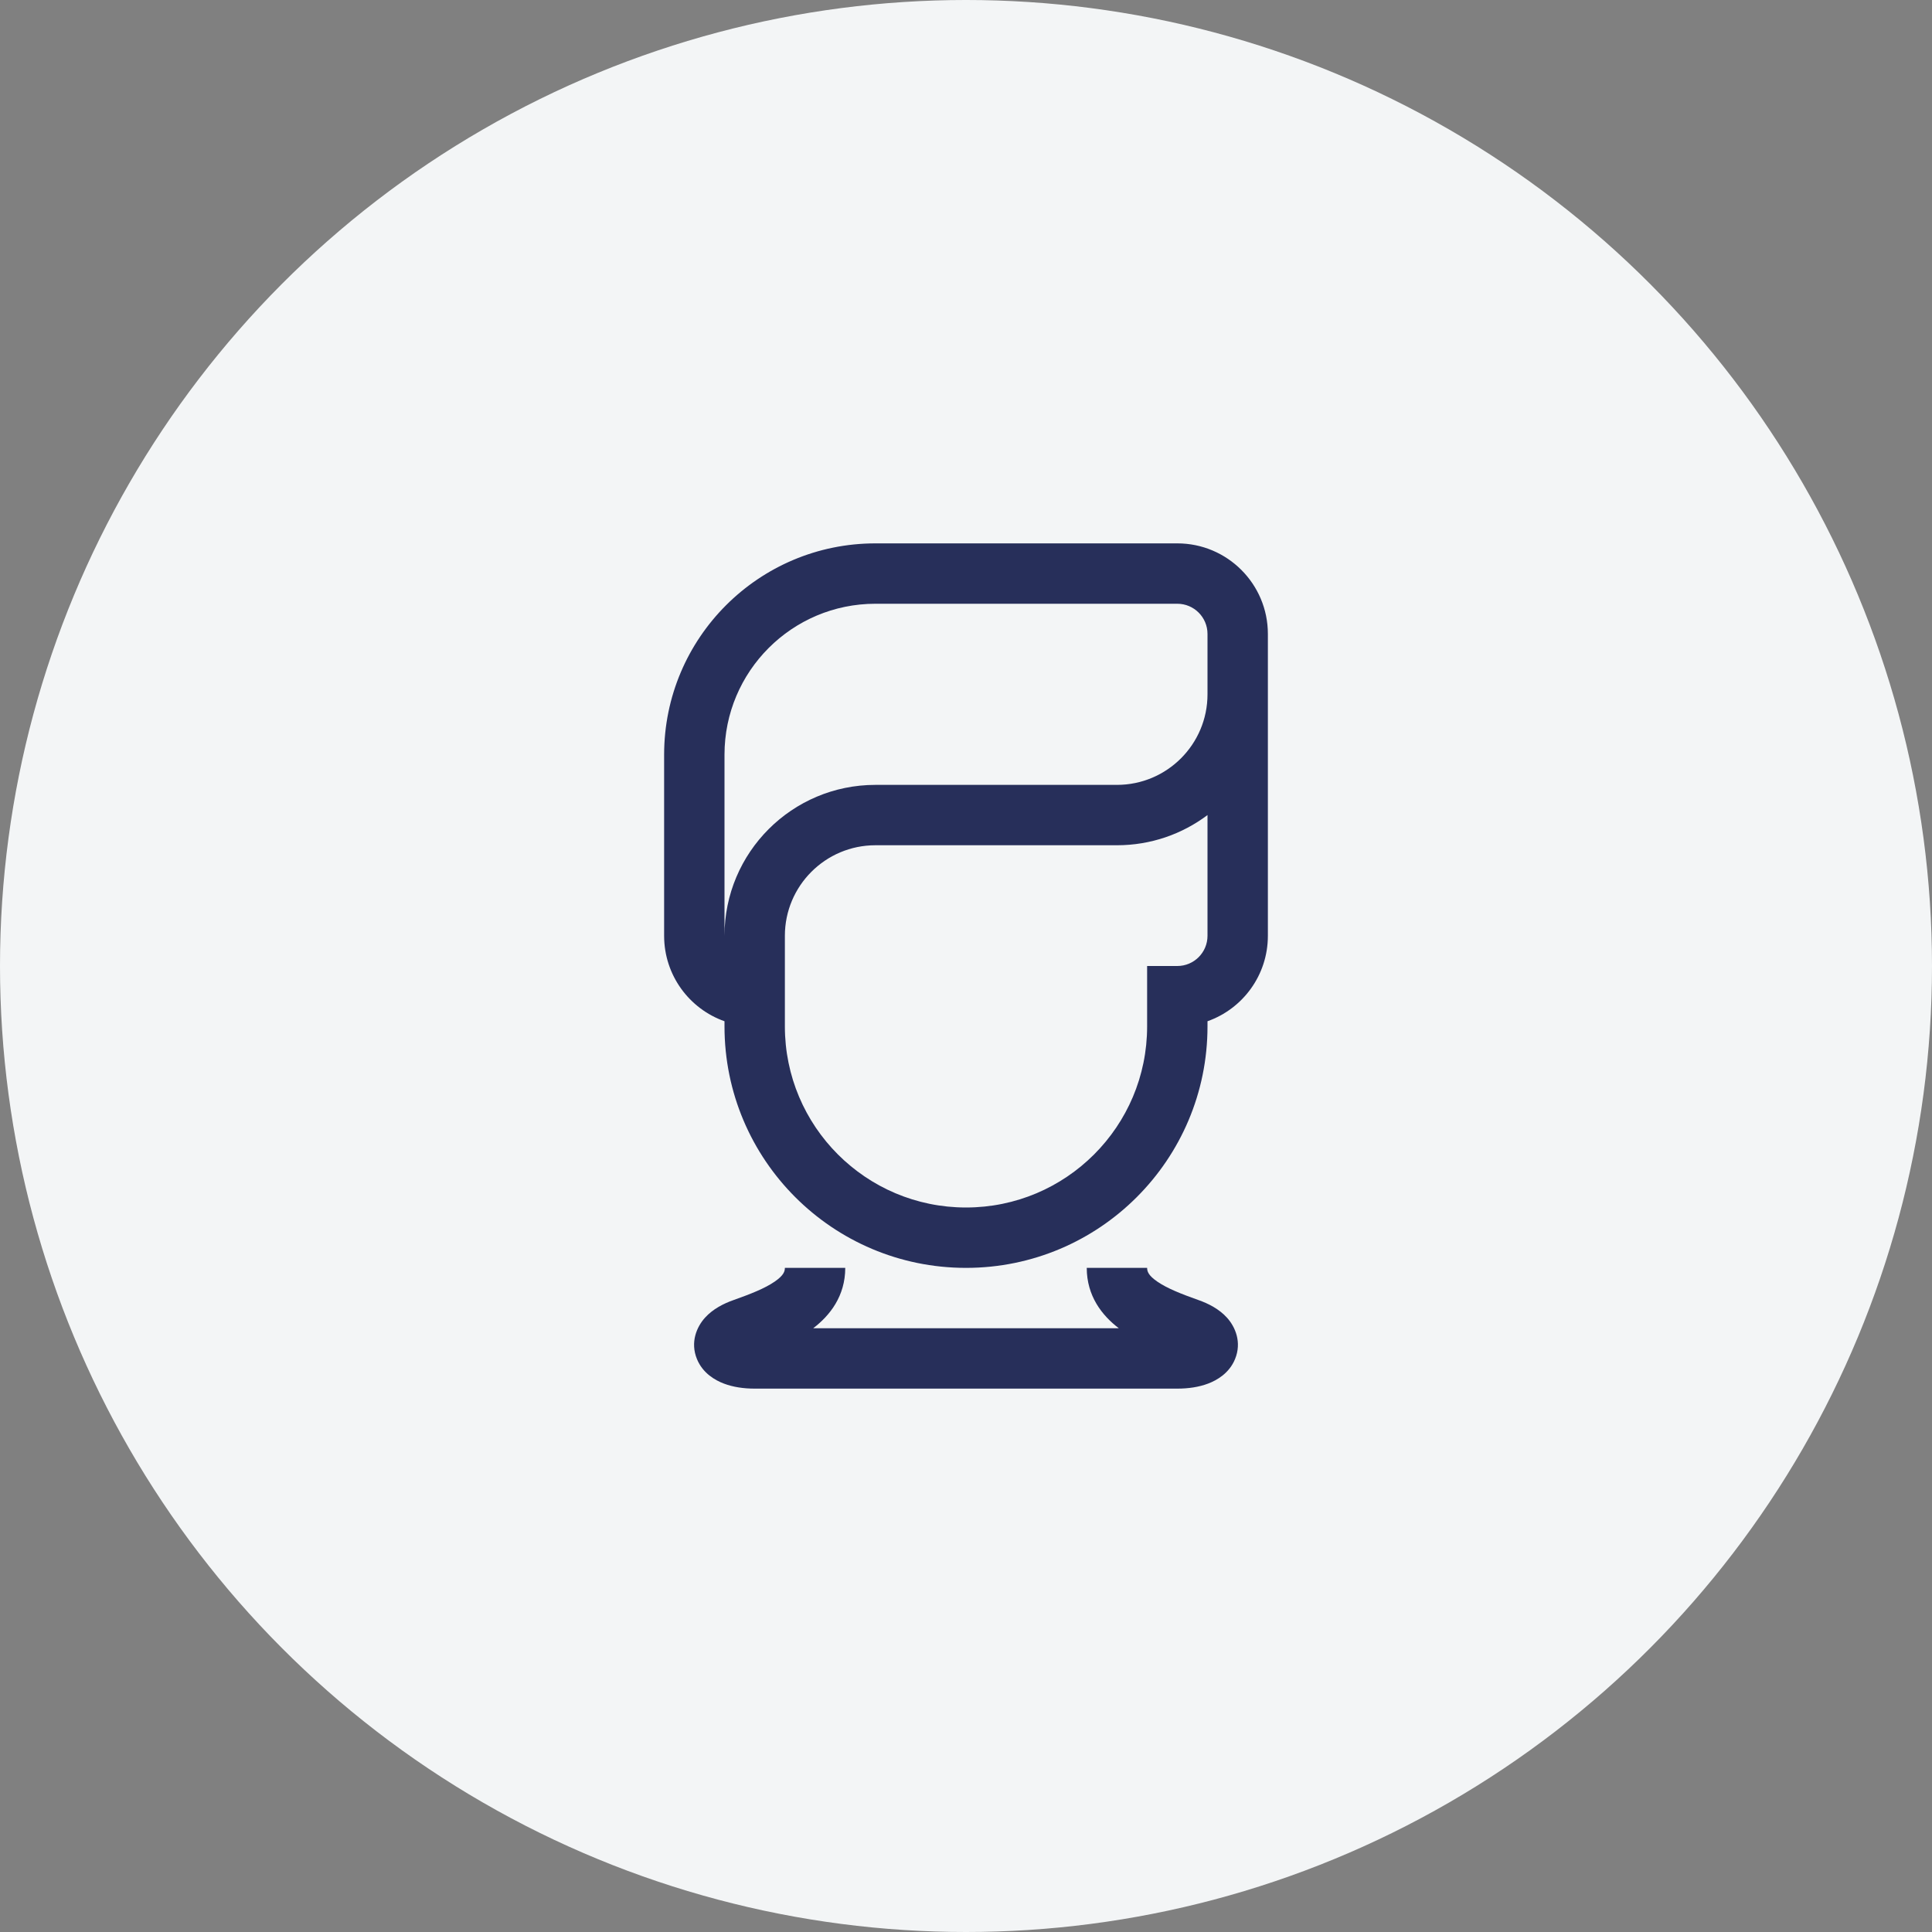 <svg width="32" height="32" viewBox="0 0 32 32" fill="none" xmlns="http://www.w3.org/2000/svg">
<rect x="0" y="0" width="32" height="32" fill="#808080" stroke="none"/>
<circle cx="16" cy="16" r="16" fill="#F3F5F6"/>
<path fill-rule="evenodd" clip-rule="evenodd" d="M12 12.5C12 11.119 13.119 10 14.5 10H19.5C19.776 10 20 10.224 20 10.5V11.5C20 12.328 19.328 13 18.5 13H17H14.5C13.119 13 12 14.119 12 15.5V12.5ZM12 16.915C11.417 16.709 11 16.153 11 15.5V12.5C11 10.567 12.567 9 14.5 9H19.5C20.328 9 21 9.672 21 10.5V11.5V15.5C21 16.153 20.583 16.709 20 16.915V17C20 19.209 18.209 21 16 21C13.791 21 12 19.209 12 17V16.915ZM19.5 16C19.776 16 20 15.776 20 15.5V13.5C19.582 13.814 19.063 14 18.5 14H17H14.5C13.672 14 13 14.672 13 15.5V17C13 18.657 14.343 20 16 20C17.657 20 19 18.657 19 17V16H19.5ZM12.832 21.227C12.668 21.34 12.434 21.432 12.15 21.533C11.982 21.592 11.808 21.682 11.68 21.822C11.54 21.975 11.429 22.231 11.544 22.511C11.64 22.745 11.844 22.861 11.986 22.915C12.142 22.975 12.319 23 12.499 23H12.504H12.508H12.512H12.516H12.52H12.524H12.529H12.533H12.537H12.541H12.546H12.55H12.554H12.558H12.562H12.567H12.571H12.575H12.579H12.584H12.588H12.592H12.597H12.601H12.605H12.61H12.614H12.618H12.623H12.627H12.631H12.636H12.64H12.644H12.649H12.653H12.657H12.662H12.666H12.67H12.675H12.679H12.684H12.688H12.692H12.697H12.701H12.706H12.71H12.715H12.719H12.723H12.728H12.732H12.737H12.741H12.746H12.75H12.755H12.759H12.764H12.768H12.773H12.777H12.782H12.786H12.791H12.795H12.8H12.804H12.809H12.813H12.818H12.822H12.827H12.832H12.836H12.841H12.845H12.85H12.854H12.859H12.864H12.868H12.873H12.877H12.882H12.887H12.891H12.896H12.9H12.905H12.91H12.914H12.919H12.924H12.928H12.933H12.938H12.942H12.947H12.952H12.956H12.961H12.966H12.97H12.975H12.98H12.985H12.989H12.994H12.999H13.003H13.008H13.013H13.018H13.022H13.027H13.032H13.036H13.041H13.046H13.051H13.055H13.06H13.065H13.07H13.075H13.079H13.084H13.089H13.094H13.098H13.103H13.108H13.113H13.118H13.122H13.127H13.132H13.137H13.142H13.146H13.151H13.156H13.161H13.166H13.171H13.175H13.18H13.185H13.19H13.195H13.2H13.205H13.21H13.214H13.219H13.224H13.229H13.234H13.239H13.244H13.248H13.253H13.258H13.263H13.268H13.273H13.278H13.283H13.288H13.293H13.297H13.303H13.307H13.312H13.317H13.322H13.327H13.332H13.337H13.342H13.347H13.352H13.357H13.362H13.367H13.372H13.377H13.382H13.386H13.392H13.396H13.401H13.406H13.411H13.416H13.421H13.426H13.431H13.436H13.441H13.446H13.451H13.456H13.461H13.466H13.471H13.476H13.481H13.486H13.491H13.496H13.501H13.506H13.511H13.516H13.521H13.526H13.531H13.537H13.541H13.547H13.552H13.557H13.562H13.567H13.572H13.577H13.582H13.587H13.592H13.597H13.602H13.607H13.612H13.617H13.622H13.627H13.632H13.637H13.643H13.648H13.653H13.658H13.663H13.668H13.673H13.678H13.683H13.688H13.693H13.698H13.703H13.709H13.714H13.719H13.724H13.729H13.734H13.739H13.744H13.749H13.754H13.759H13.764H13.77H13.775H13.78H13.785H13.79H13.795H13.8H13.805H13.81H13.816H13.821H13.826H13.831H13.836H13.841H13.846H13.851H13.856H13.861H13.867H13.872H13.877H13.882H13.887H13.892H13.897H13.902H13.908H13.913H13.918H13.923H13.928H13.933H13.938H13.943H13.948H13.954H13.959H13.964H13.969H13.974H13.979H13.984H13.989H13.995H14H14.005H14.01H14.015H14.02H14.025H14.03H14.036H14.041H14.046H14.051H14.056H14.061H14.066H14.072H14.077H14.082H14.087H14.092H14.097H14.102H14.107H14.113H14.118H14.123H14.128H14.133H14.138H14.143H14.148H14.153H14.159H14.164H14.169H14.174H14.179H14.184H14.189H14.194H14.2H14.205H14.21H14.215H14.22H14.225H14.23H14.236H14.241H14.246H14.251H14.256H14.261H14.266H14.271H14.276H14.281H14.287H14.292H14.297H14.302H14.307H14.312H14.317H14.322H14.327H14.332H14.338H14.343H14.348H14.353H14.358H14.363H14.368H14.373H14.378H14.383H14.389H14.394H14.399H14.404H14.409H14.414H14.419H14.424H14.429H14.434H14.439H14.444H14.45H14.455H14.46H14.465H14.47H14.475H14.48H14.485H14.49H14.495H14.5H14.505H14.51H14.515H14.521H14.525H14.531H14.536H14.541H14.546H14.551H14.556H14.561H14.566H14.571H14.576H14.581H14.586H14.591H14.596H14.601H14.606H14.611H14.616H14.621H14.626H14.631H14.636H14.641H14.646H14.651H14.656H14.661H14.666H14.671H14.676H14.681H14.686H14.691H14.696H14.701H14.706H14.711H14.716H14.721H14.726H14.731H14.736H14.741H14.746H14.751H14.756H14.761H14.766H14.771H14.776H14.78H14.786H14.79H14.795H14.8H14.805H14.81H14.815H14.82H14.825H14.83H14.835H14.84H14.845H14.849H14.854H14.859H14.864H14.869H14.874H14.879H14.884H14.889H14.893H14.898H14.903H14.908H14.913H14.918H14.923H14.928H14.932H14.937H14.942H14.947H14.952H14.957H14.961H14.966H14.971H14.976H14.981H14.986H14.99H14.995H15H15.003H15.006H15.01H15.013H15.016H15.019H15.022H15.025H15.029H15.032H15.035H15.038H15.041H15.044H15.047H15.05H15.053H15.056H15.059H15.062H15.065H15.068H15.071H15.074H15.077H15.08H15.082H15.085H15.088H15.091H15.094H15.097H15.1H15.102H15.105H15.108H15.111H15.114H15.116H15.119H15.122H15.124H15.127H15.13H15.132H15.135H15.138H15.14H15.143H15.146H15.148H15.151H15.153H15.156H15.159H15.161H15.164H15.166H15.169H15.171H15.174H15.176H15.179H15.181H15.184H15.186H15.188H15.191H15.193H15.196H15.198H15.2H15.203H15.205H15.207H15.21H15.212H15.214H15.217H15.219H15.221H15.224H15.226H15.228H15.23H15.233H15.235H15.237H15.239H15.242H15.244H15.246H15.248H15.25H15.252H15.255H15.257H15.259H15.261H15.263H15.265H15.267H15.269H15.271H15.274H15.275H15.278H15.28H15.282H15.284H15.286H15.288H15.29H15.292H15.294H15.296H15.298H15.3H15.302H15.304H15.306H15.307H15.309H15.311H15.313H15.315H15.317H15.319H15.321H15.323H15.325H15.326H15.328H15.33H15.332H15.334H15.336H15.338H15.339H15.341H15.343H15.345H15.347H15.348H15.35H15.352H15.354H15.355H15.357H15.359H15.361H15.362H15.364H15.366H15.367H15.369H15.371H15.373H15.374H15.376H15.378H15.379H15.381H15.383H15.384H15.386H15.388H15.389H15.391H15.393H15.394H15.396H15.397H15.399H15.401H15.402H15.404H15.405H15.407H15.409H15.41H15.412H15.413H15.415H15.416H15.418H15.42H15.421H15.423H15.424H15.426H15.427H15.429H15.43H15.432H15.433H15.435H15.436H15.438H15.439H15.441H15.442H15.444H15.445H15.447H15.448H15.45H15.451H15.453H15.454H15.456H15.457H15.459H15.46H15.462H15.463H15.464H15.466H15.467H15.469H15.47H15.472H15.473H15.475H15.476H15.477H15.479H15.48H15.482H15.483H15.485H15.486H15.487H15.489H15.49H15.492H15.493H15.495H15.496H15.497H15.499H15.5H15.502H15.503H15.504H15.506H15.507H15.508H15.51H15.511H15.513H15.514H15.515H15.517H15.518H15.52H15.521H15.522H15.524H15.525H15.527H15.528H15.529H15.531H15.532H15.534H15.535H15.536H15.538H15.539H15.54H15.542H15.543H15.544H15.546H15.547H15.549H15.55H15.552H15.553H15.554H15.556H15.557H15.558H15.56H15.561H15.563H15.564H15.565H15.567H15.568H15.57H15.571H15.572H15.574H15.575H15.577H15.578H15.579H15.581H15.582H15.584H15.585H15.586H15.588H15.589H15.591H15.592H15.594H15.595H15.597H15.598H15.599H15.601H15.602H15.604H15.605H15.607H15.608H15.61H15.611H15.612H15.614H15.615H15.617H15.618H15.62H15.621H15.623H15.624H15.626H15.627H15.629H15.63H15.632H15.633H15.635H15.636H15.638H15.639H15.641H15.642H15.644H15.645H15.647H15.648H15.65H15.652H15.653H15.655H15.656H15.658H15.659H15.661H15.662H15.664H15.666H15.667H15.669H15.67H15.672H15.674H15.675H15.677H15.678H15.68H15.682H15.683H15.685H15.687H15.688H15.69H15.692H15.693H15.695H15.697H15.698H15.7H15.702H15.704H15.705H15.707H15.709H15.71H15.712H15.714H15.716H15.717H15.719H15.721H15.723H15.725H15.726H15.728H15.73H15.732H15.734H15.735H15.737H15.739H15.741H15.743H15.745H15.746H15.748H15.75H15.752H15.754H15.756H15.758H15.76H15.762H15.764H15.765H15.767H15.769H15.771H15.773H15.775H15.777H15.779H15.781H15.783H15.785H15.787H15.789H15.791H15.793H15.795H15.797H15.8H15.802H15.804H15.806H15.808H15.81H15.812H15.814H15.816H15.819H15.821H15.823H15.825H15.827H15.829H15.832H15.834H15.836H15.838H15.841H15.843H15.845H15.847H15.85H15.852H15.854H15.857H15.859H15.861H15.864H15.866H15.868H15.871H15.873H15.875H15.878H15.88H15.883H15.885H15.887H15.89H15.892H15.895H15.897H15.9H15.902H15.905H15.907H15.91H15.912H15.915H15.918H15.92H15.923H15.925H15.928H15.931H15.933H15.936H15.938H15.941H15.944H15.947H15.949H15.952H15.955H15.957H15.96H15.963H15.966H15.969H15.971H15.974H15.977H15.98H15.983H15.986H15.988H15.991H15.994H15.997H16H16.003H16.006H16.009H16.012H16.015H16.017H16.02H16.023H16.026H16.029H16.032H16.034H16.037H16.04H16.043H16.045H16.048H16.051H16.053H16.056H16.059H16.061H16.064H16.067H16.069H16.072H16.075H16.077H16.08H16.082H16.085H16.088H16.09H16.093H16.095H16.098H16.1H16.103H16.105H16.108H16.11H16.113H16.115H16.117H16.12H16.122H16.125H16.127H16.129H16.132H16.134H16.137H16.139H16.141H16.143H16.146H16.148H16.15H16.153H16.155H16.157H16.159H16.162H16.164H16.166H16.168H16.171H16.173H16.175H16.177H16.179H16.181H16.183H16.186H16.188H16.19H16.192H16.194H16.196H16.198H16.2H16.203H16.205H16.207H16.209H16.211H16.213H16.215H16.217H16.219H16.221H16.223H16.225H16.227H16.229H16.231H16.233H16.235H16.236H16.238H16.24H16.242H16.244H16.246H16.248H16.25H16.252H16.253H16.255H16.257H16.259H16.261H16.263H16.265H16.266H16.268H16.27H16.272H16.274H16.275H16.277H16.279H16.281H16.282H16.284H16.286H16.288H16.29H16.291H16.293H16.295H16.296H16.298H16.3H16.302H16.303H16.305H16.307H16.308H16.31H16.312H16.313H16.315H16.317H16.318H16.32H16.322H16.323H16.325H16.326H16.328H16.33H16.331H16.333H16.334H16.336H16.337H16.339H16.341H16.342H16.344H16.345H16.347H16.349H16.35H16.352H16.353H16.355H16.356H16.358H16.359H16.361H16.362H16.364H16.365H16.367H16.368H16.37H16.371H16.373H16.374H16.376H16.377H16.379H16.38H16.382H16.383H16.385H16.386H16.388H16.389H16.39H16.392H16.393H16.395H16.396H16.398H16.399H16.401H16.402H16.404H16.405H16.406H16.408H16.409H16.411H16.412H16.413H16.415H16.416H16.418H16.419H16.421H16.422H16.423H16.425H16.426H16.428H16.429H16.43H16.432H16.433H16.435H16.436H16.437H16.439H16.44H16.442H16.443H16.444H16.446H16.447H16.448H16.45H16.451H16.453H16.454H16.456H16.457H16.458H16.46H16.461H16.462H16.464H16.465H16.466H16.468H16.469H16.471H16.472H16.474H16.475H16.476H16.478H16.479H16.48H16.482H16.483H16.485H16.486H16.487H16.489H16.49H16.491H16.493H16.494H16.496H16.497H16.498H16.5H16.501H16.503H16.504H16.506H16.507H16.508H16.51H16.511H16.513H16.514H16.515H16.517H16.518H16.52H16.521H16.523H16.524H16.525H16.527H16.528H16.53H16.531H16.533H16.534H16.535H16.537H16.538H16.54H16.541H16.543H16.544H16.546H16.547H16.549H16.55H16.552H16.553H16.555H16.556H16.558H16.559H16.561H16.562H16.564H16.565H16.567H16.568H16.57H16.571H16.573H16.574H16.576H16.577H16.579H16.58H16.582H16.584H16.585H16.587H16.588H16.59H16.591H16.593H16.595H16.596H16.598H16.599H16.601H16.603H16.604H16.606H16.608H16.609H16.611H16.612H16.614H16.616H16.617H16.619H16.621H16.622H16.624H16.626H16.627H16.629H16.631H16.633H16.634H16.636H16.638H16.639H16.641H16.643H16.645H16.646H16.648H16.65H16.652H16.654H16.655H16.657H16.659H16.661H16.663H16.664H16.666H16.668H16.67H16.672H16.674H16.675H16.677H16.679H16.681H16.683H16.685H16.687H16.689H16.691H16.692H16.695H16.696H16.698H16.7H16.702H16.704H16.706H16.708H16.71H16.712H16.714H16.716H16.718H16.72H16.722H16.724H16.727H16.729H16.731H16.733H16.735H16.737H16.739H16.741H16.743H16.745H16.748H16.75H16.752H16.754H16.756H16.759H16.761H16.763H16.765H16.767H16.77H16.772H16.774H16.776H16.779H16.781H16.783H16.786H16.788H16.79H16.793H16.795H16.797H16.8H16.802H16.804H16.807H16.809H16.812H16.814H16.817H16.819H16.821H16.824H16.826H16.829H16.831H16.834H16.836H16.839H16.841H16.844H16.847H16.849H16.852H16.854H16.857H16.86H16.862H16.865H16.868H16.87H16.873H16.876H16.878H16.881H16.884H16.887H16.889H16.892H16.895H16.898H16.9H16.903H16.906H16.909H16.912H16.915H16.918H16.92H16.923H16.926H16.929H16.932H16.935H16.938H16.941H16.944H16.947H16.95H16.953H16.956H16.959H16.962H16.965H16.968H16.971H16.975H16.978H16.981H16.984H16.987H16.99H16.994H16.997H17H17.005H17.01H17.014H17.019H17.024H17.029H17.034H17.039H17.043H17.048H17.053H17.058H17.063H17.068H17.073H17.077H17.082H17.087H17.092H17.097H17.102H17.107H17.111H17.116H17.121H17.126H17.131H17.136H17.141H17.146H17.151H17.155H17.16H17.165H17.17H17.175H17.18H17.185H17.19H17.195H17.2H17.205H17.21H17.215H17.22H17.224H17.229H17.234H17.239H17.244H17.249H17.254H17.259H17.264H17.269H17.274H17.279H17.284H17.289H17.294H17.299H17.304H17.309H17.314H17.319H17.324H17.329H17.334H17.339H17.344H17.349H17.354H17.359H17.364H17.369H17.374H17.379H17.384H17.389H17.394H17.399H17.404H17.409H17.414H17.419H17.424H17.429H17.434H17.439H17.444H17.449H17.454H17.459H17.464H17.469H17.474H17.48H17.485H17.49H17.495H17.5H17.505H17.51H17.515H17.52H17.525H17.53H17.535H17.54H17.545H17.55H17.555H17.561H17.566H17.571H17.576H17.581H17.586H17.591H17.596H17.601H17.606H17.611H17.616H17.622H17.627H17.632H17.637H17.642H17.647H17.652H17.657H17.662H17.668H17.673H17.678H17.683H17.688H17.693H17.698H17.703H17.708H17.713H17.718H17.724H17.729H17.734H17.739H17.744H17.749H17.754H17.759H17.765H17.77H17.775H17.78H17.785H17.79H17.795H17.8H17.805H17.811H17.816H17.821H17.826H17.831H17.836H17.841H17.846H17.852H17.857H17.862H17.867H17.872H17.877H17.882H17.887H17.893H17.898H17.903H17.908H17.913H17.918H17.923H17.928H17.934H17.939H17.944H17.949H17.954H17.959H17.964H17.97H17.975H17.98H17.985H17.99H17.995H18H18.005H18.011H18.016H18.021H18.026H18.031H18.036H18.041H18.046H18.052H18.057H18.062H18.067H18.072H18.077H18.082H18.087H18.093H18.098H18.103H18.108H18.113H18.118H18.123H18.128H18.133H18.139H18.144H18.149H18.154H18.159H18.164H18.169H18.174H18.179H18.184H18.19H18.195H18.2H18.205H18.21H18.215H18.22H18.225H18.23H18.235H18.241H18.246H18.251H18.256H18.261H18.266H18.271H18.276H18.281H18.286H18.291H18.297H18.302H18.307H18.312H18.317H18.322H18.327H18.332H18.337H18.342H18.347H18.352H18.358H18.363H18.368H18.373H18.378H18.383H18.388H18.393H18.398H18.403H18.408H18.413H18.418H18.423H18.428H18.433H18.438H18.443H18.448H18.453H18.459H18.463H18.468H18.474H18.479H18.484H18.489H18.494H18.499H18.504H18.509H18.514H18.519H18.524H18.529H18.534H18.539H18.544H18.549H18.554H18.559H18.564H18.569H18.574H18.579H18.584H18.589H18.594H18.599H18.604H18.608H18.613H18.618H18.623H18.628H18.633H18.638H18.643H18.648H18.653H18.658H18.663H18.668H18.673H18.678H18.683H18.688H18.693H18.698H18.703H18.707H18.712H18.717H18.722H18.727H18.732H18.737H18.742H18.747H18.752H18.756H18.761H18.766H18.771H18.776H18.781H18.786H18.791H18.795H18.8H18.805H18.81H18.815H18.82H18.825H18.829H18.834H18.839H18.844H18.849H18.854H18.858H18.863H18.868H18.873H18.878H18.882H18.887H18.892H18.897H18.902H18.906H18.911H18.916H18.921H18.925H18.93H18.935H18.94H18.945H18.949H18.954H18.959H18.964H18.968H18.973H18.978H18.983H18.987H18.992H18.997H19.001H19.006H19.011H19.015H19.02H19.025H19.03H19.034H19.039H19.044H19.048H19.053H19.058H19.062H19.067H19.072H19.076H19.081H19.086H19.09H19.095H19.099H19.104H19.109H19.113H19.118H19.123H19.127H19.132H19.136H19.141H19.146H19.15H19.155H19.159H19.164H19.168H19.173H19.178H19.182H19.187H19.191H19.196H19.2H19.205H19.209H19.214H19.218H19.223H19.227H19.232H19.236H19.241H19.245H19.25H19.254H19.259H19.263H19.268H19.272H19.277H19.281H19.285H19.29H19.294H19.299H19.303H19.308H19.312H19.316H19.321H19.325H19.33H19.334H19.338H19.343H19.347H19.351H19.356H19.36H19.364H19.369H19.373H19.378H19.382H19.386H19.39H19.395H19.399H19.403H19.408H19.412H19.416H19.421H19.425H19.429H19.433H19.438H19.442H19.446H19.45H19.454H19.459H19.463H19.467H19.471H19.476H19.48H19.484H19.488H19.492H19.497H19.501C19.681 23 19.858 22.975 20.014 22.915C20.156 22.861 20.36 22.745 20.456 22.511C20.571 22.231 20.46 21.975 20.32 21.822C20.192 21.682 20.018 21.592 19.85 21.533C19.566 21.432 19.332 21.34 19.168 21.227C19.017 21.123 19 21.055 19 21H18C18 21.467 18.254 21.789 18.531 22H18.529H18.524H18.519H18.514H18.509H18.504H18.499H18.494H18.489H18.484H18.479H18.474H18.468H18.463H18.459H18.453H18.448H18.443H18.438H18.433H18.428H18.423H18.418H18.413H18.408H18.403H18.398H18.393H18.388H18.383H18.378H18.373H18.368H18.363H18.358H18.352H18.347H18.342H18.337H18.332H18.327H18.322H18.317H18.312H18.307H18.302H18.297H18.291H18.286H18.281H18.276H18.271H18.266H18.261H18.256H18.251H18.246H18.241H18.235H18.23H18.225H18.22H18.215H18.21H18.205H18.2H18.195H18.19H18.184H18.179H18.174H18.169H18.164H18.159H18.154H18.149H18.144H18.139H18.133H18.128H18.123H18.118H18.113H18.108H18.103H18.098H18.093H18.087H18.082H18.077H18.072H18.067H18.062H18.057H18.052H18.046H18.041H18.036H18.031H18.026H18.021H18.016H18.011H18.005H18H17.995H17.99H17.985H17.98H17.975H17.97H17.964H17.959H17.954H17.949H17.944H17.939H17.934H17.928H17.923H17.918H17.913H17.908H17.903H17.898H17.893H17.887H17.882H17.877H17.872H17.867H17.862H17.857H17.852H17.846H17.841H17.836H17.831H17.826H17.821H17.816H17.811H17.805H17.8H17.795H17.79H17.785H17.78H17.775H17.77H17.765H17.759H17.754H17.749H17.744H17.739H17.734H17.729H17.724H17.718H17.713H17.708H17.703H17.698H17.693H17.688H17.683H17.678H17.673H17.668H17.662H17.657H17.652H17.647H17.642H17.637H17.632H17.627H17.622H17.616H17.611H17.606H17.601H17.596H17.591H17.586H17.581H17.576H17.571H17.566H17.561H17.555H17.55H17.545H17.54H17.535H17.53H17.525H17.52H17.515H17.51H17.505H17.5H17.495H17.49H17.485H17.48H17.474H17.469H17.464H17.459H17.454H17.449H17.444H17.439H17.434H17.429H17.424H17.419H17.414H17.409H17.404H17.399H17.394H17.389H17.384H17.379H17.374H17.369H17.364H17.359H17.354H17.349H17.344H17.339H17.334H17.329H17.324H17.319H17.314H17.309H17.304H17.299H17.294H17.289H17.284H17.279H17.274H17.269H17.264H17.259H17.254H17.249H17.244H17.239H17.234H17.229H17.224H17.22H17.215H17.21H17.205H17.2H17.195H17.19H17.185H17.18H17.175H17.17H17.165H17.16H17.155H17.151H17.146H17.141H17.136H17.131H17.126H17.121H17.116H17.111H17.107H17.102H17.097H17.092H17.087H17.082H17.077H17.073H17.068H17.063H17.058H17.053H17.048H17.043H17.039H17.034H17.029H17.024H17.019H17.014H17.01H17.005H17H16.997H16.994H16.99H16.987H16.984H16.981H16.978H16.975H16.971H16.968H16.965H16.962H16.959H16.956H16.953H16.95H16.947H16.944H16.941H16.938H16.935H16.932H16.929H16.926H16.923H16.92H16.918H16.915H16.912H16.909H16.906H16.903H16.9H16.898H16.895H16.892H16.889H16.887H16.884H16.881H16.878H16.876H16.873H16.87H16.868H16.865H16.862H16.86H16.857H16.854H16.852H16.849H16.847H16.844H16.841H16.839H16.836H16.834H16.831H16.829H16.826H16.824H16.821H16.819H16.817H16.814H16.812H16.809H16.807H16.804H16.802H16.8H16.797H16.795H16.793H16.79H16.788H16.786H16.783H16.781H16.779H16.776H16.774H16.772H16.77H16.767H16.765H16.763H16.761H16.759H16.756H16.754H16.752H16.75H16.748H16.745H16.743H16.741H16.739H16.737H16.735H16.733H16.731H16.729H16.727H16.724H16.722H16.72H16.718H16.716H16.714H16.712H16.71H16.708H16.706H16.704H16.702H16.7H16.698H16.696H16.695H16.692H16.691H16.689H16.687H16.685H16.683H16.681H16.679H16.677H16.675H16.674H16.672H16.67H16.668H16.666H16.664H16.663H16.661H16.659H16.657H16.655H16.654H16.652H16.65H16.648H16.646H16.645H16.643H16.641H16.639H16.638H16.636H16.634H16.633H16.631H16.629H16.627H16.626H16.624H16.622H16.621H16.619H16.617H16.616H16.614H16.612H16.611H16.609H16.608H16.606H16.604H16.603H16.601H16.599H16.598H16.596H16.595H16.593H16.591H16.59H16.588H16.587H16.585H16.584H16.582H16.58H16.579H16.577H16.576H16.574H16.573H16.571H16.57H16.568H16.567H16.565H16.564H16.562H16.561H16.559H16.558H16.556H16.555H16.553H16.552H16.55H16.549H16.547H16.546H16.544H16.543H16.541H16.54H16.538H16.537H16.535H16.534H16.533H16.531H16.53H16.528H16.527H16.525H16.524H16.523H16.521H16.52H16.518H16.517H16.515H16.514H16.513H16.511H16.51H16.508H16.507H16.506H16.504H16.503H16.501H16.5H16.498H16.497H16.496H16.494H16.493H16.491H16.49H16.489H16.487H16.486H16.485H16.483H16.482H16.48H16.479H16.478H16.476H16.475H16.474H16.472H16.471H16.469H16.468H16.466H16.465H16.464H16.462H16.461H16.46H16.458H16.457H16.456H16.454H16.453H16.451H16.45H16.448H16.447H16.446H16.444H16.443H16.442H16.44H16.439H16.437H16.436H16.435H16.433H16.432H16.43H16.429H16.428H16.426H16.425H16.423H16.422H16.421H16.419H16.418H16.416H16.415H16.413H16.412H16.411H16.409H16.408H16.406H16.405H16.404H16.402H16.401H16.399H16.398H16.396H16.395H16.393H16.392H16.39H16.389H16.388H16.386H16.385H16.383H16.382H16.38H16.379H16.377H16.376H16.374H16.373H16.371H16.37H16.368H16.367H16.365H16.364H16.362H16.361H16.359H16.358H16.356H16.355H16.353H16.352H16.35H16.349H16.347H16.345H16.344H16.342H16.341H16.339H16.337H16.336H16.334H16.333H16.331H16.33H16.328H16.326H16.325H16.323H16.322H16.32H16.318H16.317H16.315H16.313H16.312H16.31H16.308H16.307H16.305H16.303H16.302H16.3H16.298H16.296H16.295H16.293H16.291H16.29H16.288H16.286H16.284H16.282H16.281H16.279H16.277H16.275H16.274H16.272H16.27H16.268H16.266H16.265H16.263H16.261H16.259H16.257H16.255H16.253H16.252H16.25H16.248H16.246H16.244H16.242H16.24H16.238H16.236H16.235H16.233H16.231H16.229H16.227H16.225H16.223H16.221H16.219H16.217H16.215H16.213H16.211H16.209H16.207H16.205H16.203H16.2H16.198H16.196H16.194H16.192H16.19H16.188H16.186H16.183H16.181H16.179H16.177H16.175H16.173H16.171H16.168H16.166H16.164H16.162H16.159H16.157H16.155H16.153H16.15H16.148H16.146H16.143H16.141H16.139H16.137H16.134H16.132H16.129H16.127H16.125H16.122H16.12H16.117H16.115H16.113H16.11H16.108H16.105H16.103H16.1H16.098H16.095H16.093H16.09H16.088H16.085H16.082H16.08H16.077H16.075H16.072H16.069H16.067H16.064H16.061H16.059H16.056H16.053H16.051H16.048H16.045H16.043H16.04H16.037H16.034H16.032H16.029H16.026H16.023H16.02H16.017H16.015H16.012H16.009H16.006H16.003H16H15.997H15.994H15.991H15.988H15.986H15.983H15.98H15.977H15.974H15.971H15.969H15.966H15.963H15.96H15.957H15.955H15.952H15.949H15.947H15.944H15.941H15.938H15.936H15.933H15.931H15.928H15.925H15.923H15.92H15.918H15.915H15.912H15.91H15.907H15.905H15.902H15.9H15.897H15.895H15.892H15.89H15.887H15.885H15.883H15.88H15.878H15.875H15.873H15.871H15.868H15.866H15.864H15.861H15.859H15.857H15.854H15.852H15.85H15.847H15.845H15.843H15.841H15.838H15.836H15.834H15.832H15.829H15.827H15.825H15.823H15.821H15.819H15.816H15.814H15.812H15.81H15.808H15.806H15.804H15.802H15.8H15.797H15.795H15.793H15.791H15.789H15.787H15.785H15.783H15.781H15.779H15.777H15.775H15.773H15.771H15.769H15.767H15.765H15.764H15.762H15.76H15.758H15.756H15.754H15.752H15.75H15.748H15.746H15.745H15.743H15.741H15.739H15.737H15.735H15.734H15.732H15.73H15.728H15.726H15.725H15.723H15.721H15.719H15.717H15.716H15.714H15.712H15.71H15.709H15.707H15.705H15.704H15.702H15.7H15.698H15.697H15.695H15.693H15.692H15.69H15.688H15.687H15.685H15.683H15.682H15.68H15.678H15.677H15.675H15.674H15.672H15.67H15.669H15.667H15.666H15.664H15.662H15.661H15.659H15.658H15.656H15.655H15.653H15.652H15.65H15.648H15.647H15.645H15.644H15.642H15.641H15.639H15.638H15.636H15.635H15.633H15.632H15.63H15.629H15.627H15.626H15.624H15.623H15.621H15.62H15.618H15.617H15.615H15.614H15.612H15.611H15.61H15.608H15.607H15.605H15.604H15.602H15.601H15.599H15.598H15.597H15.595H15.594H15.592H15.591H15.589H15.588H15.586H15.585H15.584H15.582H15.581H15.579H15.578H15.577H15.575H15.574H15.572H15.571H15.57H15.568H15.567H15.565H15.564H15.563H15.561H15.56H15.558H15.557H15.556H15.554H15.553H15.552H15.55H15.549H15.547H15.546H15.544H15.543H15.542H15.54H15.539H15.538H15.536H15.535H15.534H15.532H15.531H15.529H15.528H15.527H15.525H15.524H15.522H15.521H15.52H15.518H15.517H15.515H15.514H15.513H15.511H15.51H15.508H15.507H15.506H15.504H15.503H15.502H15.5H15.499H15.497H15.496H15.495H15.493H15.492H15.49H15.489H15.487H15.486H15.485H15.483H15.482H15.48H15.479H15.477H15.476H15.475H15.473H15.472H15.47H15.469H15.467H15.466H15.464H15.463H15.462H15.46H15.459H15.457H15.456H15.454H15.453H15.451H15.45H15.448H15.447H15.445H15.444H15.442H15.441H15.439H15.438H15.436H15.435H15.433H15.432H15.43H15.429H15.427H15.426H15.424H15.423H15.421H15.42H15.418H15.416H15.415H15.413H15.412H15.41H15.409H15.407H15.405H15.404H15.402H15.401H15.399H15.397H15.396H15.394H15.393H15.391H15.389H15.388H15.386H15.384H15.383H15.381H15.379H15.378H15.376H15.374H15.373H15.371H15.369H15.367H15.366H15.364H15.362H15.361H15.359H15.357H15.355H15.354H15.352H15.35H15.348H15.347H15.345H15.343H15.341H15.339H15.338H15.336H15.334H15.332H15.33H15.328H15.326H15.325H15.323H15.321H15.319H15.317H15.315H15.313H15.311H15.309H15.307H15.306H15.304H15.302H15.3H15.298H15.296H15.294H15.292H15.29H15.288H15.286H15.284H15.282H15.28H15.278H15.275H15.274H15.271H15.269H15.267H15.265H15.263H15.261H15.259H15.257H15.255H15.252H15.25H15.248H15.246H15.244H15.242H15.239H15.237H15.235H15.233H15.23H15.228H15.226H15.224H15.221H15.219H15.217H15.214H15.212H15.21H15.207H15.205H15.203H15.2H15.198H15.196H15.193H15.191H15.188H15.186H15.184H15.181H15.179H15.176H15.174H15.171H15.169H15.166H15.164H15.161H15.159H15.156H15.153H15.151H15.148H15.146H15.143H15.14H15.138H15.135H15.132H15.13H15.127H15.124H15.122H15.119H15.116H15.114H15.111H15.108H15.105H15.102H15.1H15.097H15.094H15.091H15.088H15.085H15.082H15.08H15.077H15.074H15.071H15.068H15.065H15.062H15.059H15.056H15.053H15.05H15.047H15.044H15.041H15.038H15.035H15.032H15.029H15.025H15.022H15.019H15.016H15.013H15.01H15.006H15.003H15H14.995H14.99H14.986H14.981H14.976H14.971H14.966H14.961H14.957H14.952H14.947H14.942H14.937H14.932H14.928H14.923H14.918H14.913H14.908H14.903H14.898H14.893H14.889H14.884H14.879H14.874H14.869H14.864H14.859H14.854H14.849H14.845H14.84H14.835H14.83H14.825H14.82H14.815H14.81H14.805H14.8H14.795H14.79H14.786H14.78H14.776H14.771H14.766H14.761H14.756H14.751H14.746H14.741H14.736H14.731H14.726H14.721H14.716H14.711H14.706H14.701H14.696H14.691H14.686H14.681H14.676H14.671H14.666H14.661H14.656H14.651H14.646H14.641H14.636H14.631H14.626H14.621H14.616H14.611H14.606H14.601H14.596H14.591H14.586H14.581H14.576H14.571H14.566H14.561H14.556H14.551H14.546H14.541H14.536H14.531H14.525H14.521H14.515H14.51H14.505H14.5H14.495H14.49H14.485H14.48H14.475H14.47H14.465H14.46H14.455H14.45H14.444H14.439H14.434H14.429H14.424H14.419H14.414H14.409H14.404H14.399H14.394H14.389H14.383H14.378H14.373H14.368H14.363H14.358H14.353H14.348H14.343H14.338H14.332H14.327H14.322H14.317H14.312H14.307H14.302H14.297H14.292H14.287H14.281H14.276H14.271H14.266H14.261H14.256H14.251H14.246H14.241H14.236H14.23H14.225H14.22H14.215H14.21H14.205H14.2H14.194H14.189H14.184H14.179H14.174H14.169H14.164H14.159H14.153H14.148H14.143H14.138H14.133H14.128H14.123H14.118H14.113H14.107H14.102H14.097H14.092H14.087H14.082H14.077H14.072H14.066H14.061H14.056H14.051H14.046H14.041H14.036H14.03H14.025H14.02H14.015H14.01H14.005H14H13.995H13.989H13.984H13.979H13.974H13.969H13.964H13.959H13.954H13.948H13.943H13.938H13.933H13.928H13.923H13.918H13.913H13.908H13.902H13.897H13.892H13.887H13.882H13.877H13.872H13.867H13.861H13.856H13.851H13.846H13.841H13.836H13.831H13.826H13.821H13.816H13.81H13.805H13.8H13.795H13.79H13.785H13.78H13.775H13.77H13.764H13.759H13.754H13.749H13.744H13.739H13.734H13.729H13.724H13.719H13.714H13.709H13.703H13.698H13.693H13.688H13.683H13.678H13.673H13.668H13.663H13.658H13.653H13.648H13.643H13.637H13.632H13.627H13.622H13.617H13.612H13.607H13.602H13.597H13.592H13.587H13.582H13.577H13.572H13.567H13.562H13.557H13.552H13.547H13.541H13.537H13.531H13.526H13.521H13.516H13.511H13.506H13.501H13.496H13.491H13.486H13.481H13.476H13.471H13.469C13.746 21.789 14 21.467 14 21H13C13 21.055 12.983 21.123 12.832 21.227Z" fill="#272F5A"/>
</svg>
